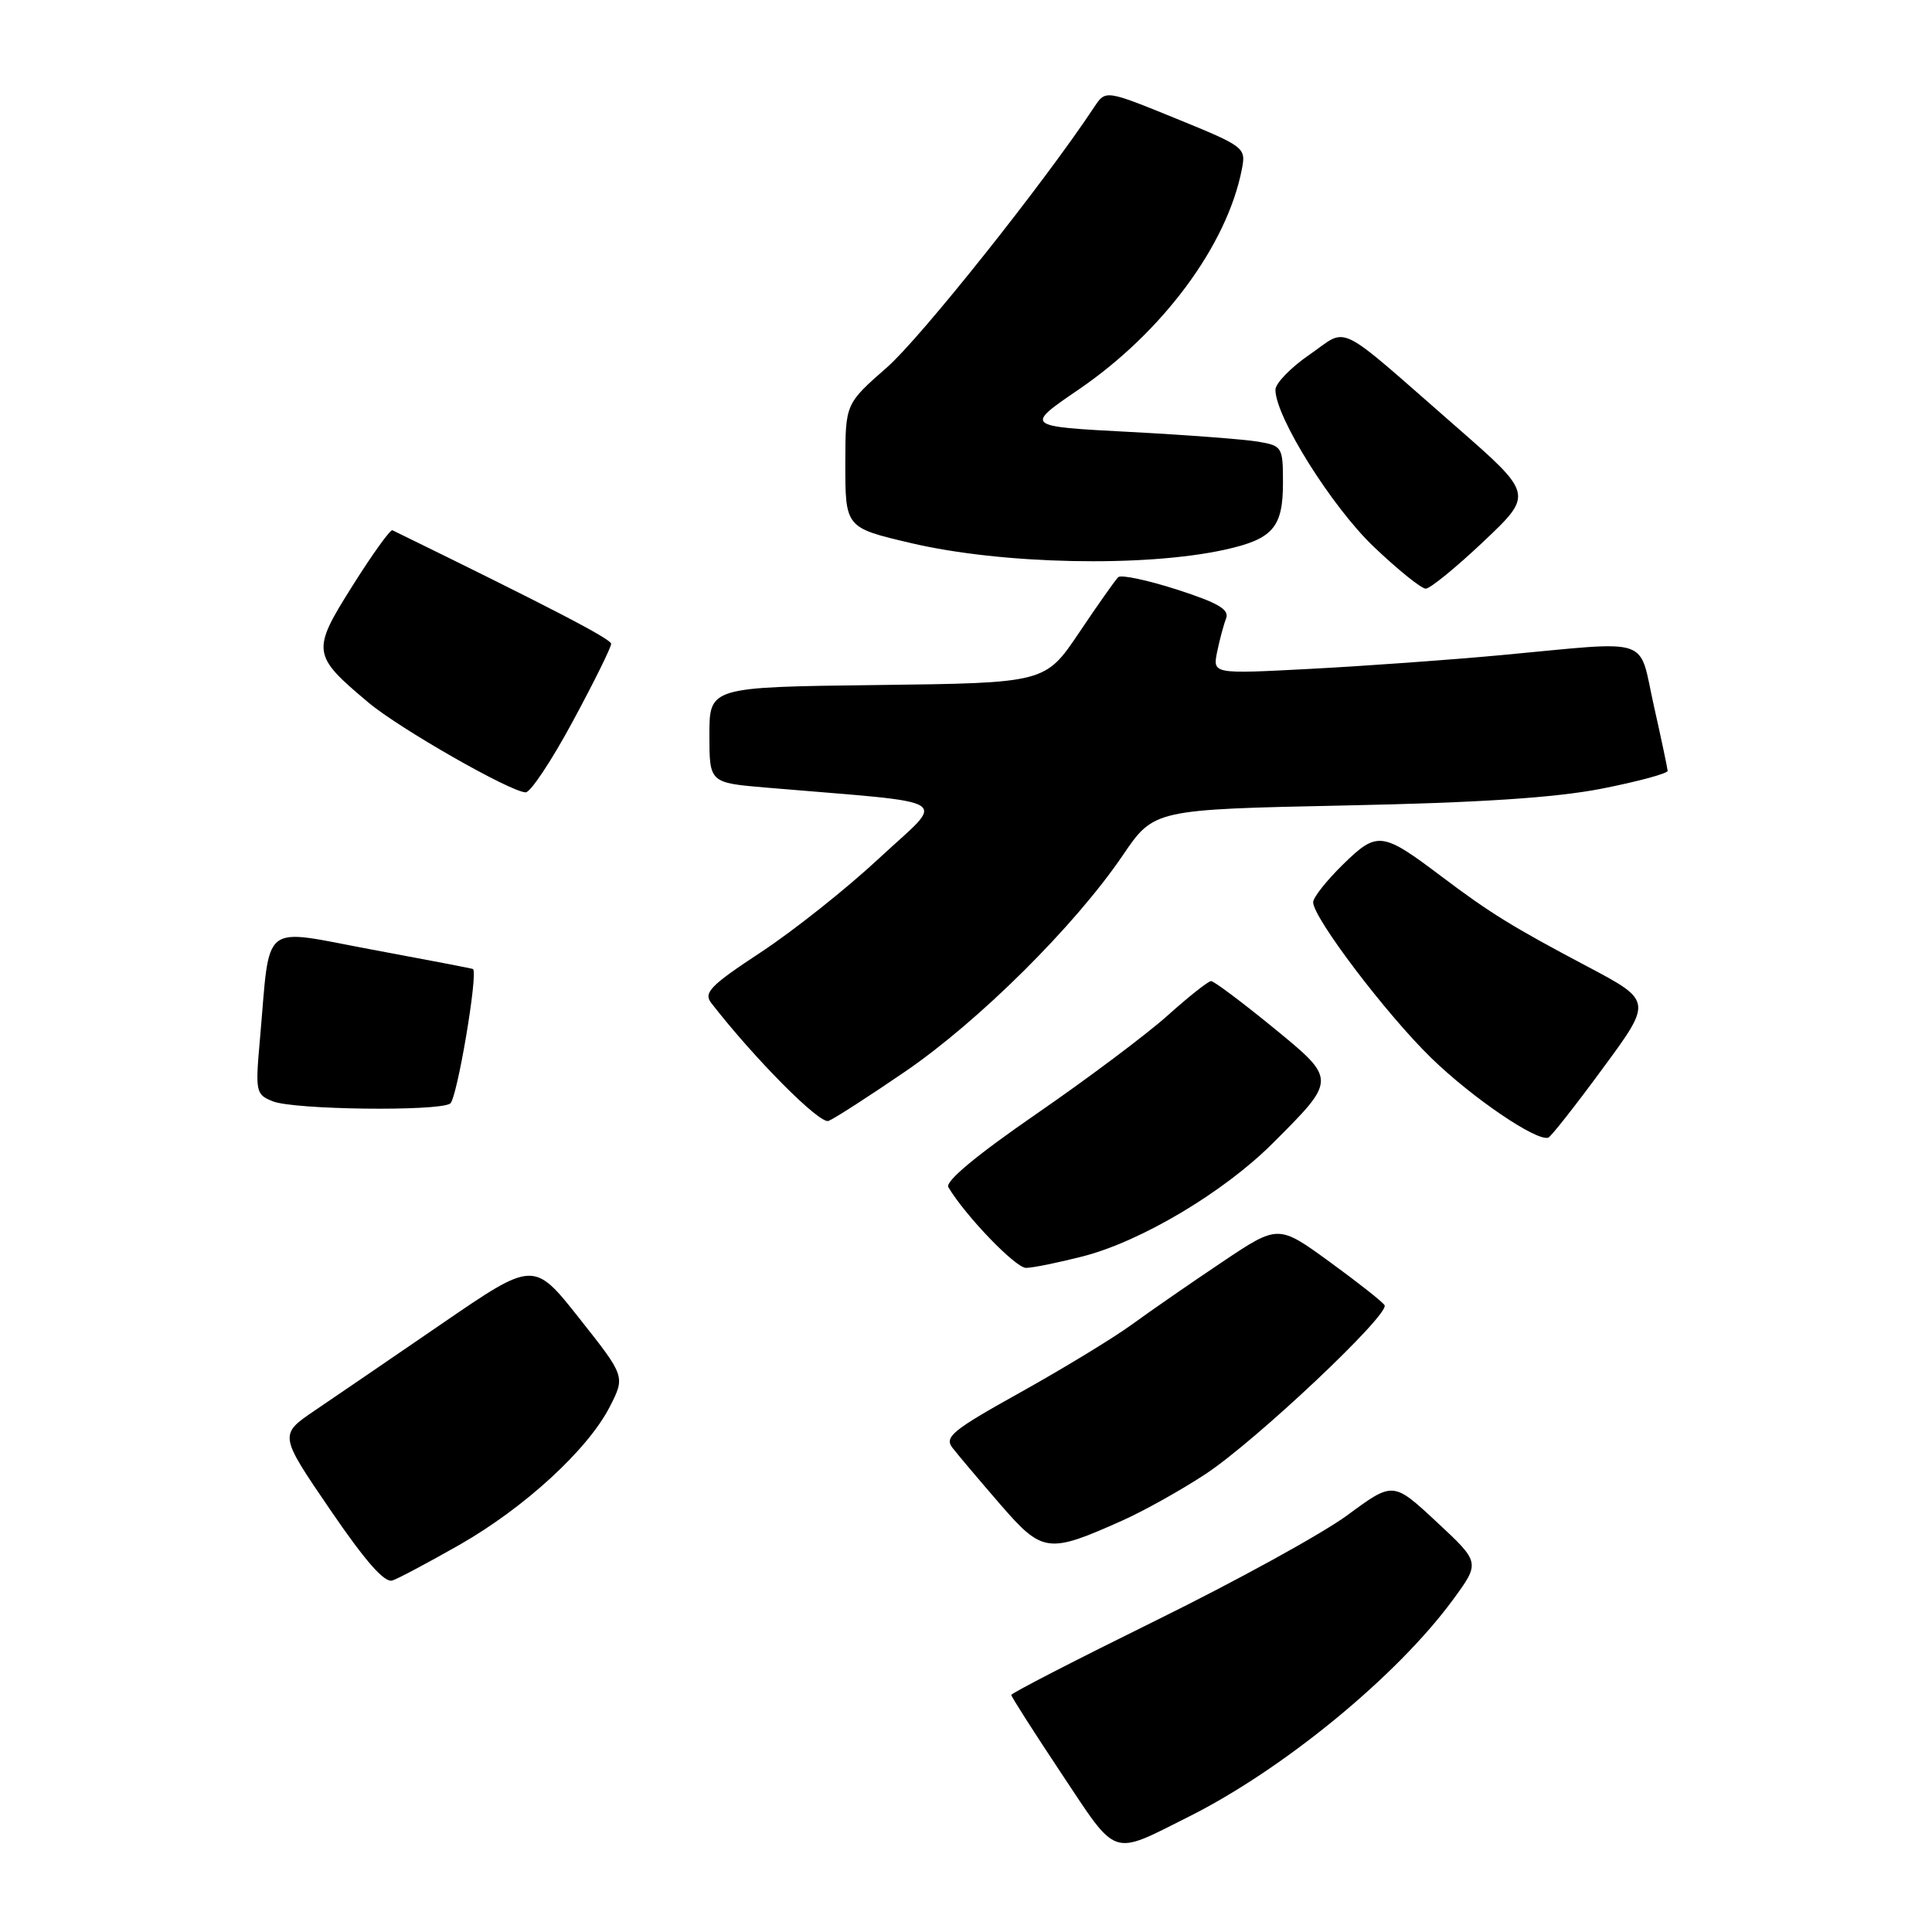 <?xml version="1.0" encoding="UTF-8" standalone="no"?>
<!DOCTYPE svg PUBLIC "-//W3C//DTD SVG 1.1//EN" "http://www.w3.org/Graphics/SVG/1.1/DTD/svg11.dtd" >
<svg xmlns="http://www.w3.org/2000/svg" xmlns:xlink="http://www.w3.org/1999/xlink" version="1.1" viewBox="0 0 256 256">
 <g >
 <path fill="currentColor"
d=" M 157.50 240.73 C 170.05 234.45 185.10 222.09 192.52 211.98 C 196.14 207.04 196.14 207.04 190.37 201.67 C 184.60 196.30 184.60 196.30 178.55 200.76 C 175.22 203.21 163.84 209.47 153.25 214.68 C 142.66 219.90 134.00 224.35 134.00 224.59 C 134.00 224.82 137.00 229.52 140.66 235.02 C 148.15 246.28 147.13 245.93 157.50 240.73 Z  M 60.88 204.70 C 69.51 199.78 77.90 192.07 80.80 186.40 C 82.85 182.38 82.85 182.38 76.79 174.72 C 70.73 167.05 70.73 167.05 58.62 175.35 C 51.95 179.92 44.36 185.11 41.74 186.88 C 36.97 190.11 36.97 190.11 43.74 200.03 C 48.42 206.89 50.96 209.78 52.00 209.42 C 52.83 209.14 56.82 207.01 60.88 204.70 Z  M 148.74 201.47 C 151.62 200.18 156.57 197.41 159.74 195.32 C 166.39 190.94 184.20 174.14 183.46 172.94 C 183.19 172.50 179.91 169.91 176.17 167.19 C 169.37 162.25 169.37 162.25 161.94 167.23 C 157.85 169.97 152.47 173.69 150.00 175.49 C 147.53 177.29 140.87 181.34 135.22 184.49 C 126.15 189.54 125.09 190.41 126.22 191.86 C 126.92 192.76 129.74 196.10 132.49 199.28 C 138.15 205.81 138.84 205.90 148.74 201.47 Z  M 143.54 166.46 C 151.26 164.46 162.16 157.96 168.60 151.53 C 177.17 142.97 177.17 143.08 168.58 136.06 C 164.50 132.73 160.85 130.00 160.48 130.00 C 160.10 130.00 157.53 132.04 154.75 134.53 C 151.98 137.02 144.14 142.90 137.34 147.59 C 129.35 153.10 125.21 156.55 125.66 157.31 C 127.92 161.10 134.56 168.00 135.95 168.00 C 136.84 168.00 140.26 167.30 143.54 166.46 Z  M 212.38 141.56 C 218.96 132.63 218.96 132.63 210.23 128.01 C 200.38 122.80 197.42 120.97 191.00 116.13 C 183.13 110.19 182.49 110.11 177.97 114.53 C 175.79 116.66 174.00 118.92 174.00 119.55 C 174.00 121.61 183.69 134.39 189.65 140.19 C 195.08 145.47 203.63 151.29 205.16 150.74 C 205.52 150.61 208.77 146.48 212.38 141.56 Z  M 119.98 141.96 C 129.77 135.25 142.44 122.66 148.77 113.34 C 152.90 107.26 152.90 107.26 178.20 106.73 C 196.14 106.36 206.04 105.71 212.25 104.50 C 217.06 103.55 220.99 102.49 220.97 102.14 C 220.95 101.79 220.13 97.90 219.14 93.50 C 217.06 84.20 219.21 84.92 199.00 86.80 C 192.12 87.44 180.69 88.26 173.59 88.63 C 160.69 89.31 160.69 89.31 161.27 86.40 C 161.60 84.81 162.13 82.81 162.46 81.96 C 162.92 80.76 161.45 79.90 155.95 78.12 C 152.03 76.86 148.53 76.12 148.17 76.48 C 147.80 76.83 145.47 80.13 143.00 83.81 C 138.50 90.50 138.50 90.50 116.25 90.77 C 94.00 91.04 94.00 91.04 94.00 97.38 C 94.00 103.72 94.00 103.72 101.50 104.36 C 127.14 106.54 125.38 105.45 116.55 113.67 C 112.21 117.72 105.13 123.34 100.83 126.17 C 94.10 130.60 93.19 131.54 94.25 132.91 C 99.99 140.30 108.61 148.98 109.78 148.53 C 110.53 148.24 115.13 145.28 119.98 141.96 Z  M 59.65 146.23 C 60.55 145.66 63.39 128.88 62.67 128.40 C 62.58 128.33 56.56 127.18 49.31 125.83 C 34.33 123.04 35.85 121.82 34.44 137.74 C 33.82 144.69 33.89 145.03 36.15 145.93 C 38.94 147.05 57.99 147.29 59.65 146.23 Z  M 75.91 95.56 C 78.71 90.38 80.99 85.76 80.98 85.31 C 80.96 84.66 73.01 80.53 52.00 70.26 C 51.73 70.12 49.34 73.43 46.71 77.62 C 41.25 86.28 41.32 86.80 48.82 93.09 C 52.92 96.54 67.69 104.97 69.66 104.99 C 70.30 104.99 73.12 100.75 75.91 95.56 Z  M 196.59 71.74 C 203.19 65.49 203.19 65.49 192.89 56.49 C 176.68 42.33 178.79 43.36 173.52 46.99 C 171.03 48.70 169.00 50.80 169.00 51.65 C 169.00 55.23 176.45 67.12 182.01 72.43 C 185.22 75.49 188.33 78.00 188.92 78.00 C 189.50 78.00 192.95 75.18 196.59 71.74 Z  M 162.29 72.84 C 168.66 71.43 170.00 69.90 170.00 63.97 C 170.00 59.25 169.90 59.07 166.75 58.53 C 164.96 58.22 157.26 57.63 149.63 57.23 C 135.77 56.50 135.77 56.50 142.92 51.62 C 154.05 44.02 162.58 32.52 164.55 22.44 C 165.11 19.55 164.97 19.44 155.81 15.70 C 146.50 11.91 146.50 11.91 145.00 14.17 C 138.30 24.29 122.03 44.72 117.55 48.66 C 112.03 53.50 112.03 53.50 112.01 61.21 C 112.00 69.94 111.97 69.91 120.75 71.97 C 132.77 74.79 151.64 75.18 162.29 72.84 Z "/>
</g>
</svg>